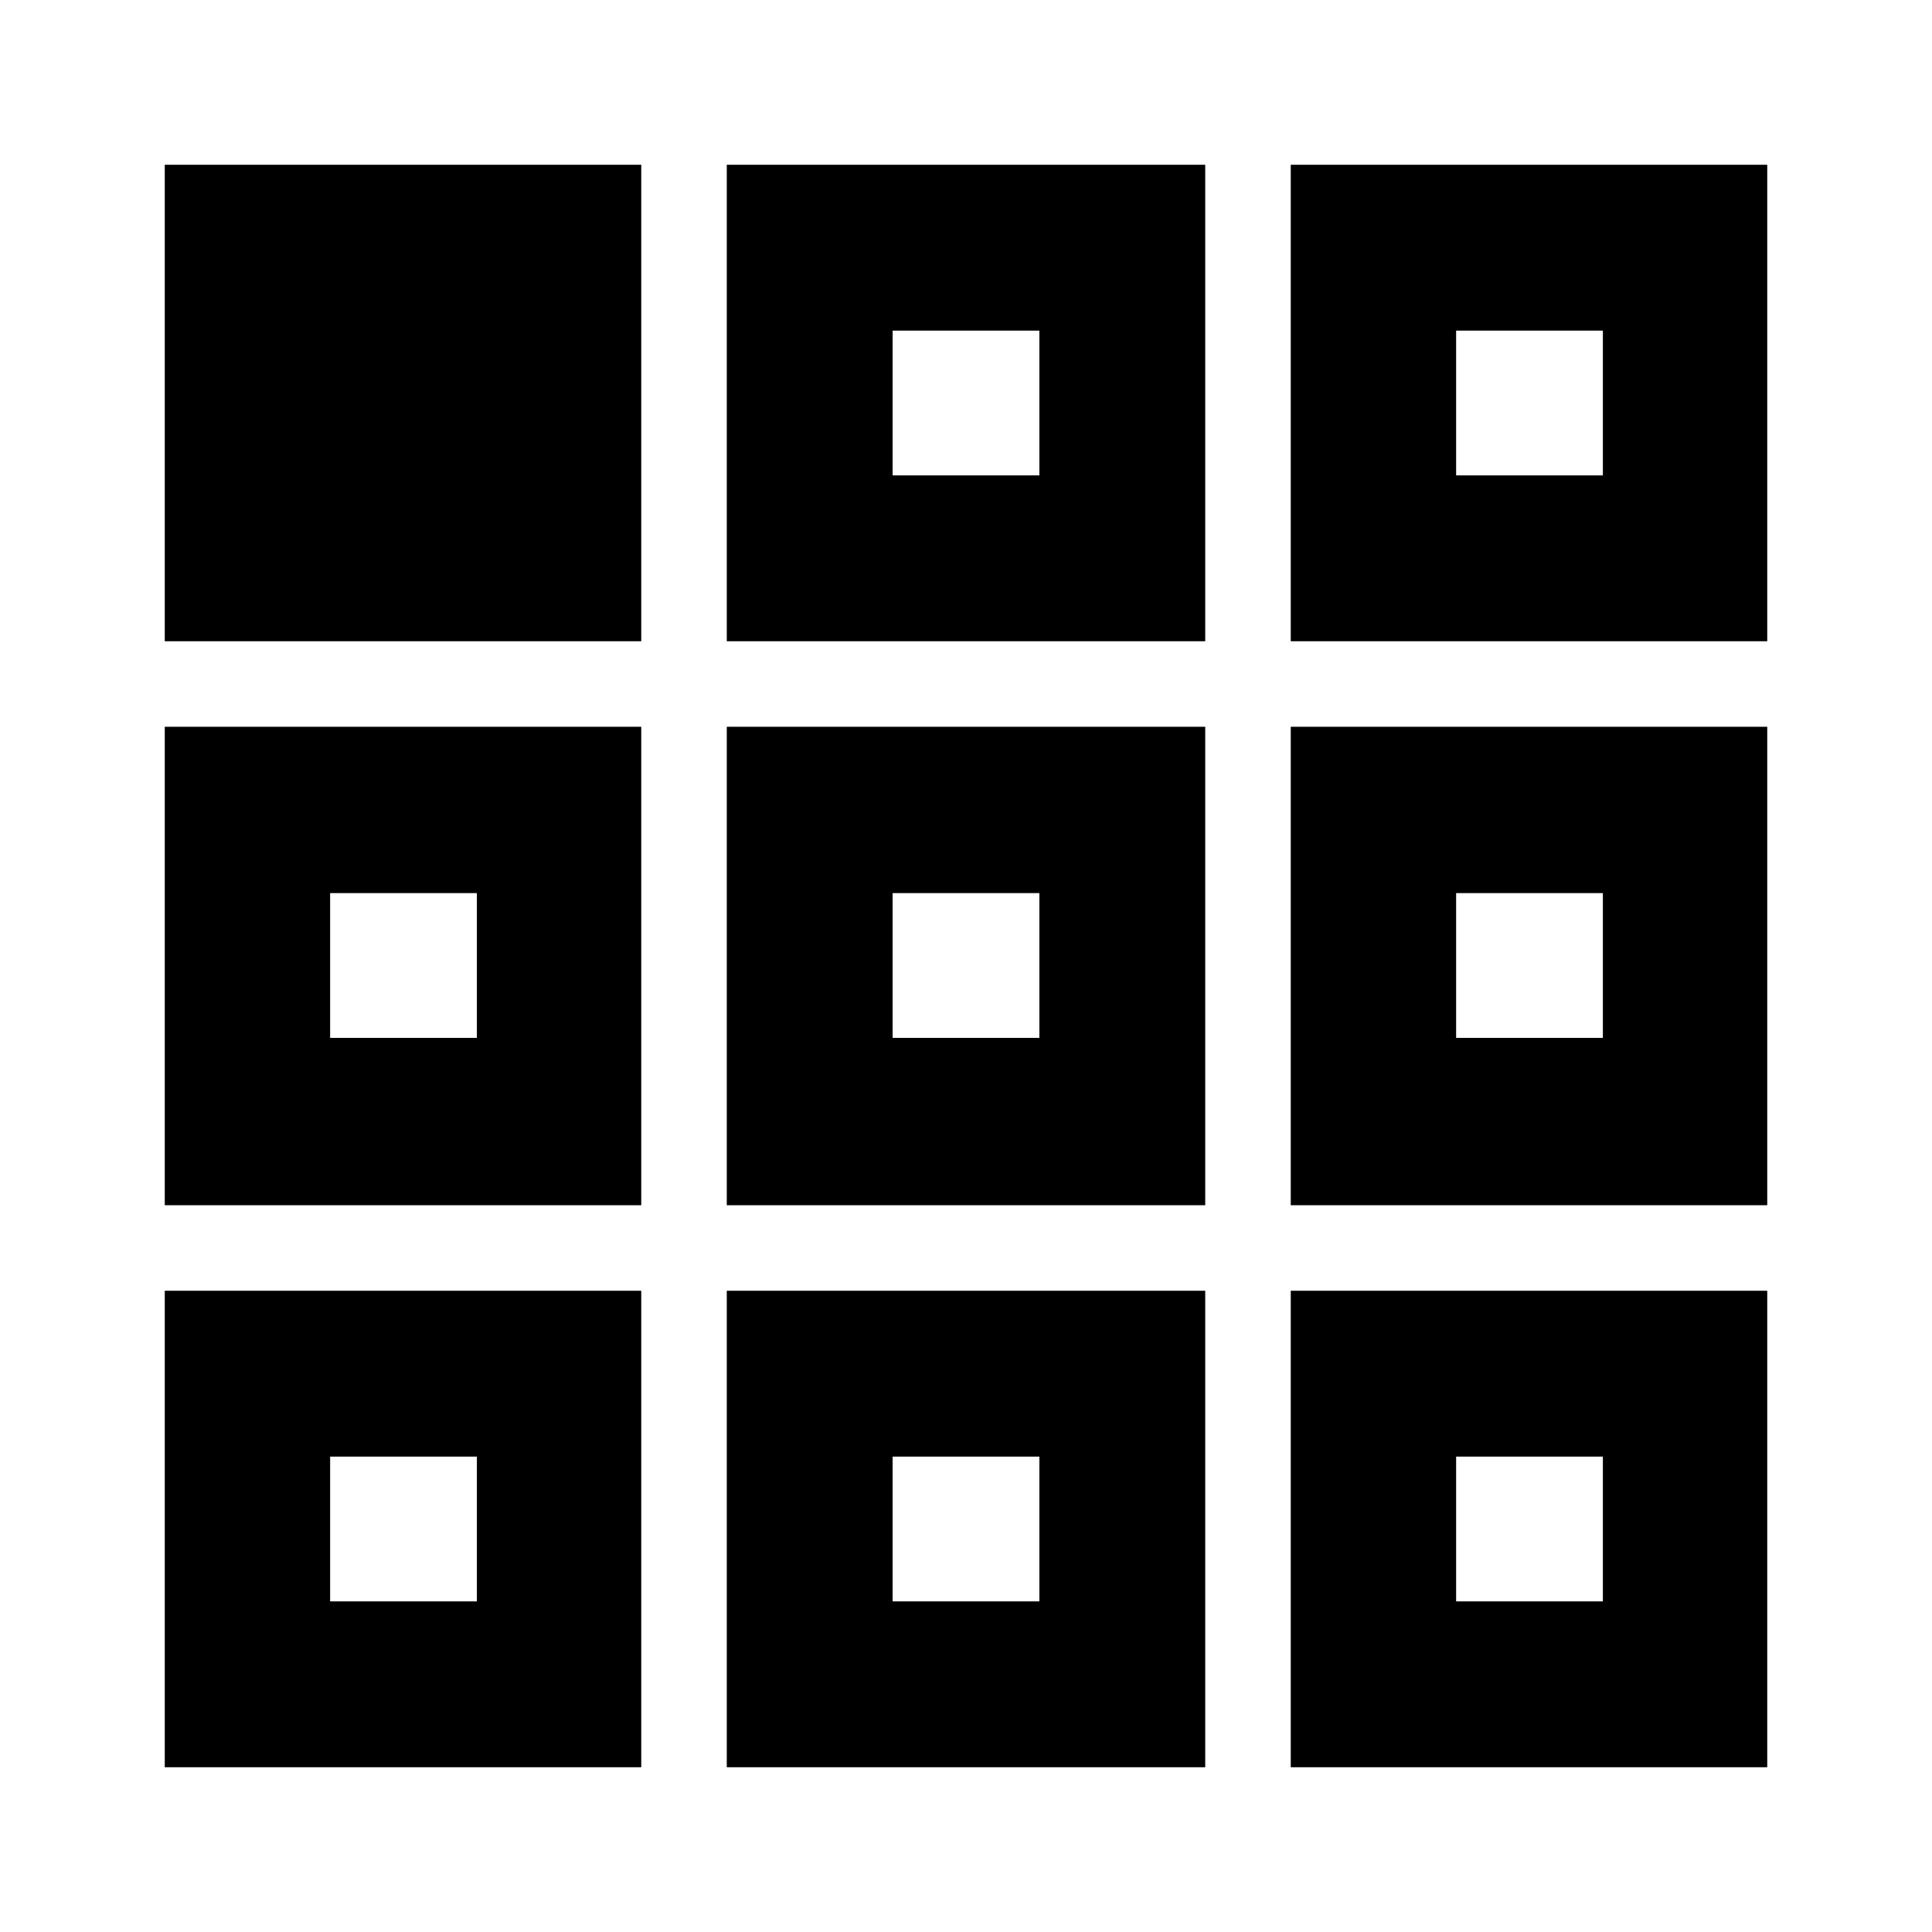 <svg xmlns="http://www.w3.org/2000/svg" height="24" viewBox="0 -960 960 960" width="24"><path d="M81.87-81.87v-236.76h236.76v236.76H81.87Zm279.26 0v-236.76h237.74v236.76H361.13Zm280.24 0v-236.76h236.76v236.76H641.37ZM81.87-361.13v-237.74h236.76v237.74H81.87Zm279.26 0v-237.74h237.74v237.74H361.13Zm280.24 0v-237.74h236.76v237.74H641.37ZM81.87-641.37v-236.76h236.76v236.76H81.87Zm279.26 0v-236.76h237.74v236.76H361.13Zm280.24 0v-236.76h236.76v236.76H641.37ZM236.96-236.22Zm206.58 0h72.92-72.92Zm280 0ZM236.96-444.28v-71.94 71.94ZM480-480Zm243.54 35.72v-71.94 71.94Zm-280-279.5h72.92-72.92Zm280 0Zm-559.5 559.5h72.92v-71.94h-72.92v71.94Zm279.5 0h72.92v-71.94h-72.92v71.94Zm280 0h72.92v-71.94h-72.92v71.94Zm-559.5-280h72.92v-71.94h-72.92v71.94Zm279.5 0h72.92v-71.94h-72.92v71.94Zm280 0h72.92v-71.94h-72.92v71.94Zm-280-279.5h72.92v-71.94h-72.92v71.94Zm280 0h72.92v-71.94h-72.92v71.94Z"/></svg>